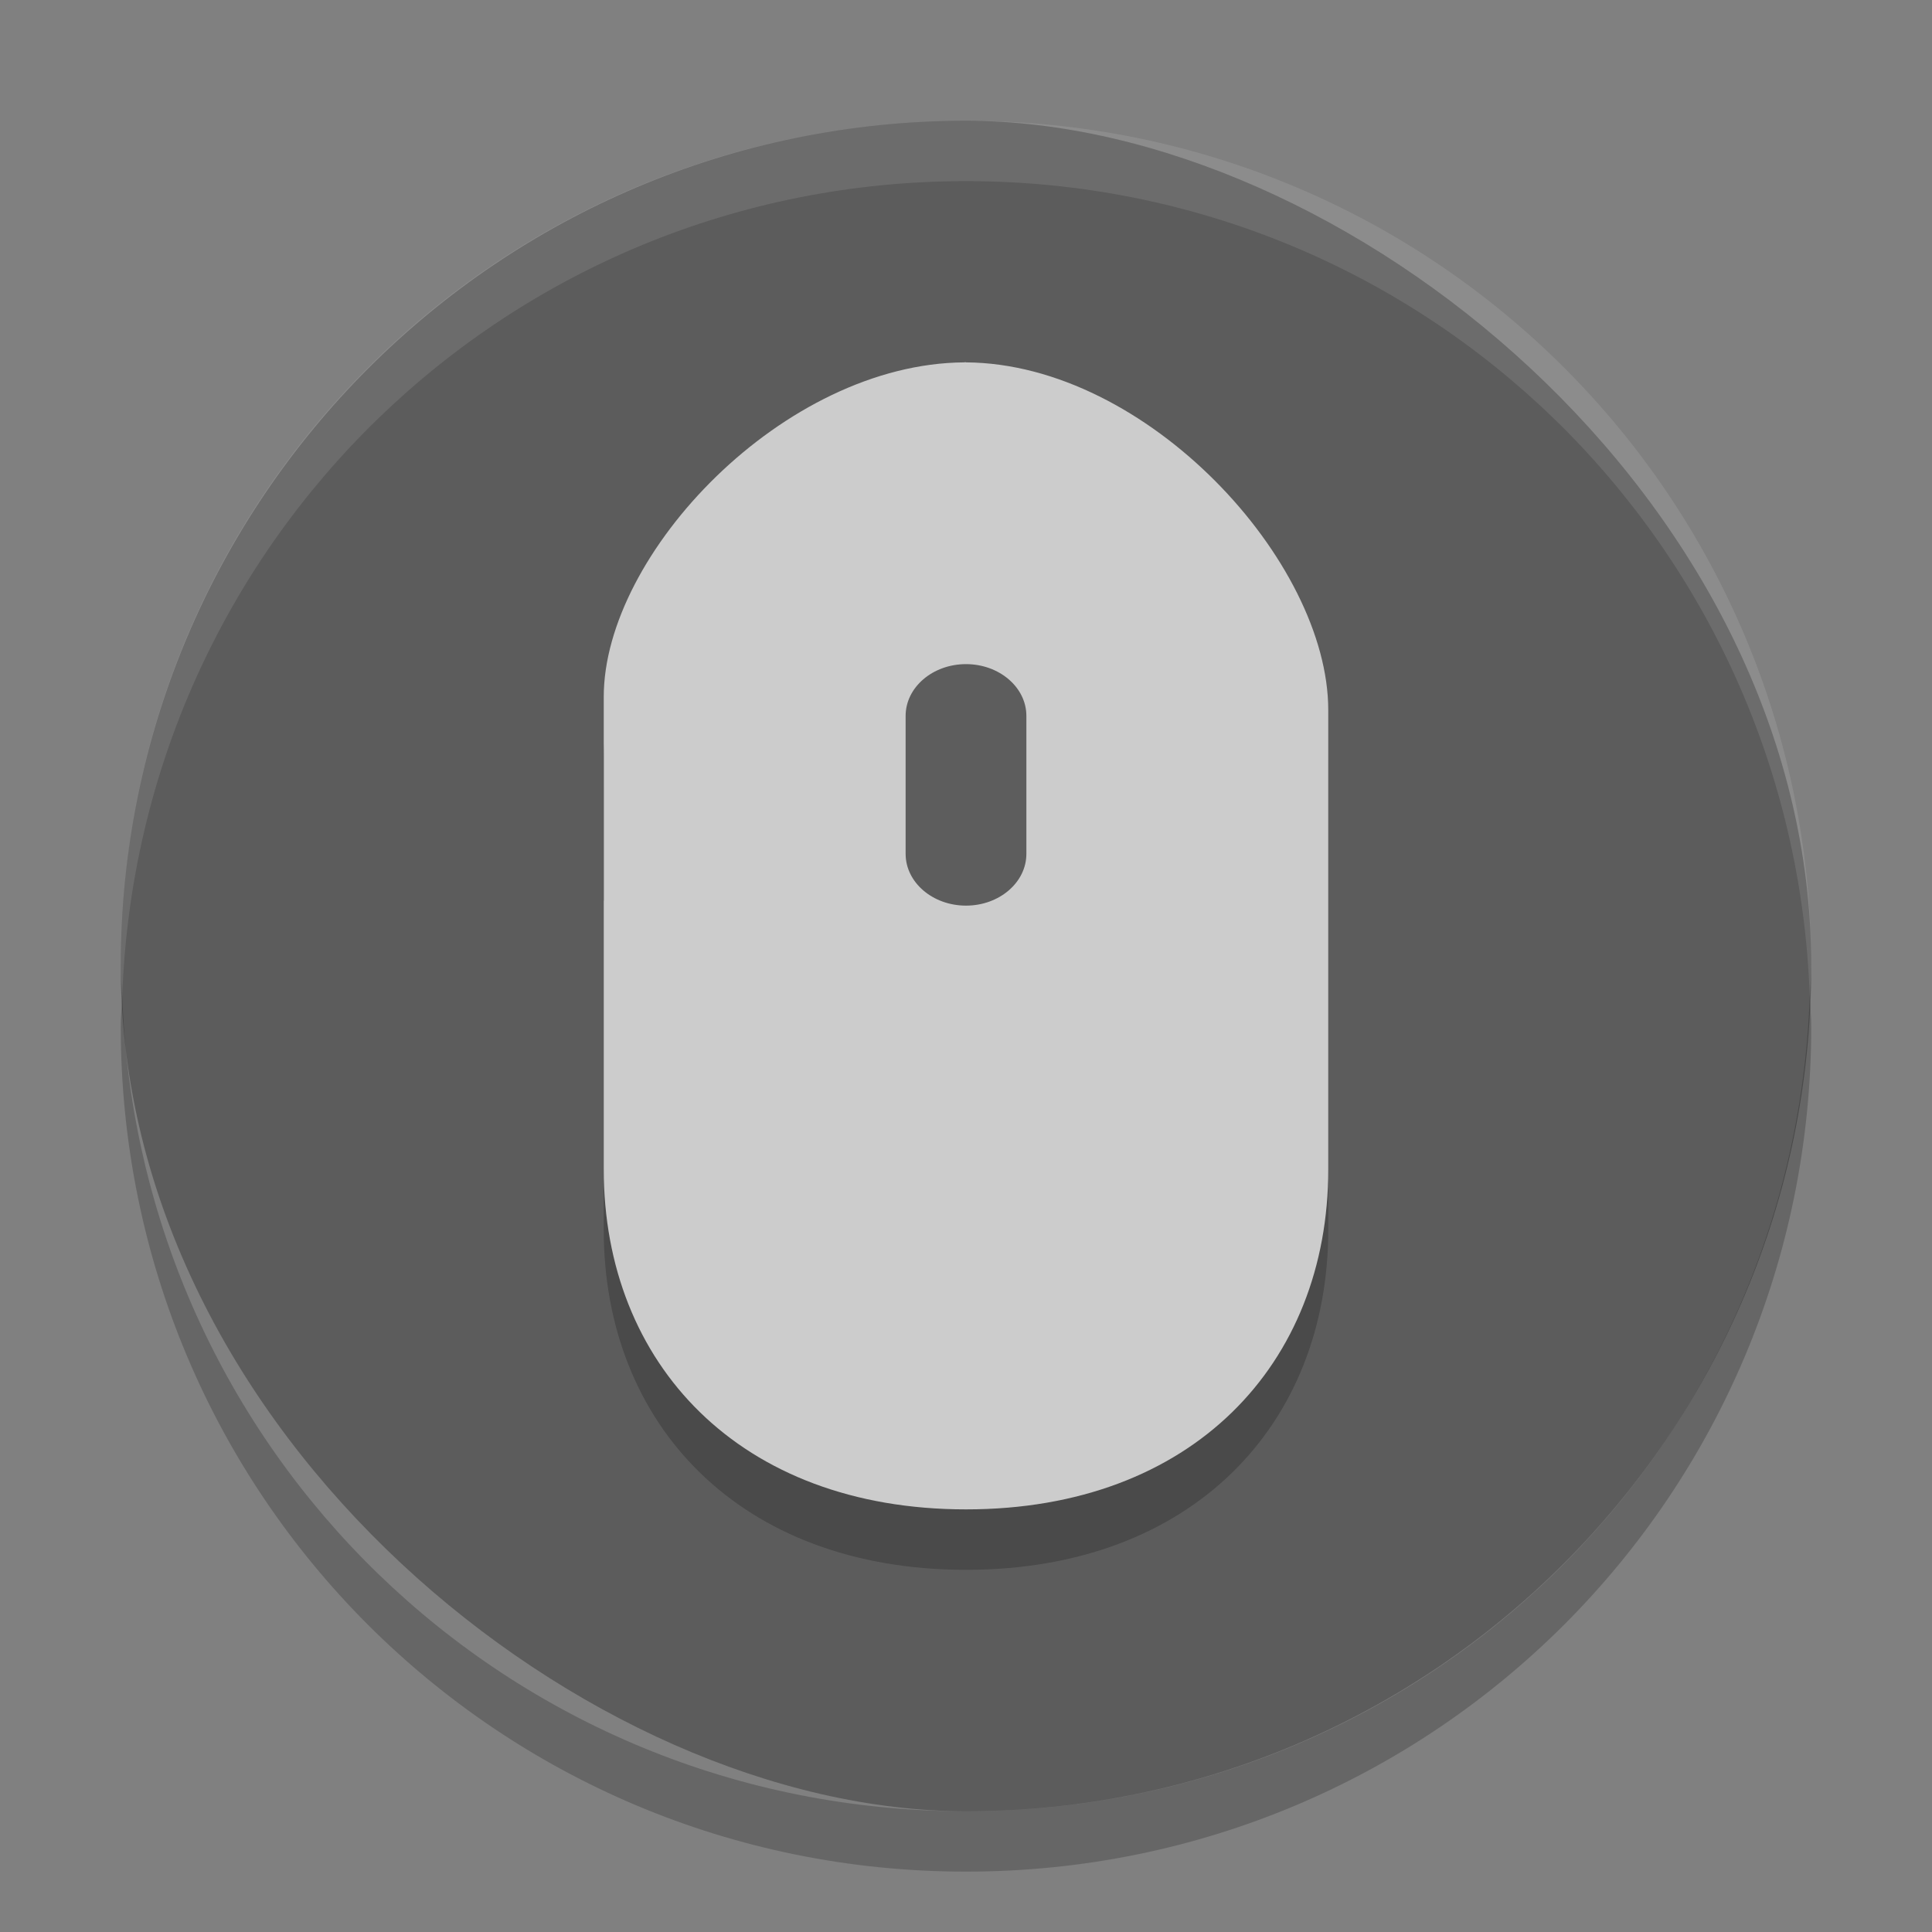 <?xml version="1.0" encoding="UTF-8" standalone="no"?>
<svg xmlns="http://www.w3.org/2000/svg" height="32" width="32" version="1">
 <rect width="100%" height="100%" fill="#808080" stroke="none"/>
 <rect transform="matrix(0,-1,-1,0,0,0)" rx="14" ry="14" height="28" width="28" y="-30" x="-30" fill="#5c5c5c"/>
 <path d="m16 7v7.917h-6v-2.375c0-2.375 3-5.542 6-5.542"/>
 <path opacity=".2" d="m15.973 7v6.044h-5.973v7.327c0 3.217 2.25 5.63 6 5.63 3.75 0.001 6-2.412 6-5.629v-7.612c0-2.468-3.014-5.758-6.027-5.758z"/>
 <path opacity=".1" d="m16 2c-7.756 0-14 6.244-14 14 0 0.169 0.02 0.333 0.025 0.5 0.264-7.521 6.388-13.5 13.975-13.5s13.711 5.979 13.975 13.5c0.006-0.167 0.025-0.331 0.025-0.5 0-7.756-6.244-14-14-14z" fill="#fff"/>
 <path fill="#ccc" d="m15.973 6v0.002c-2.991 0.019-5.973 3.171-5.973 5.539v0.502 1.873 5.453c0 3.217 2.25 5.631 6 5.631 3.75 0.001 6-2.412 6-5.629v-7.611c0-2.461-2.996-5.738-6-5.758v-0.002h-0.014-0.013z"/>
 <path d="m16 11c0.551 0 1 0.384 1 0.857v2.286c0 0.473-0.449 0.857-1 0.857s-1-0.384-1-0.857v-2.286c0-0.473 0.449-0.857 1-0.857" fill="#5d5d5d"/>
 <path opacity=".2" d="m2.025 16.5c-0.006 0.167-0.025 0.331-0.025 0.5 0 7.756 6.244 14 14 14s14-6.244 14-14c0-0.169-0.02-0.333-0.025-0.5-0.264 7.521-6.388 13.5-13.975 13.5-7.587 0-13.711-5.979-13.975-13.5z"/>
</svg>
